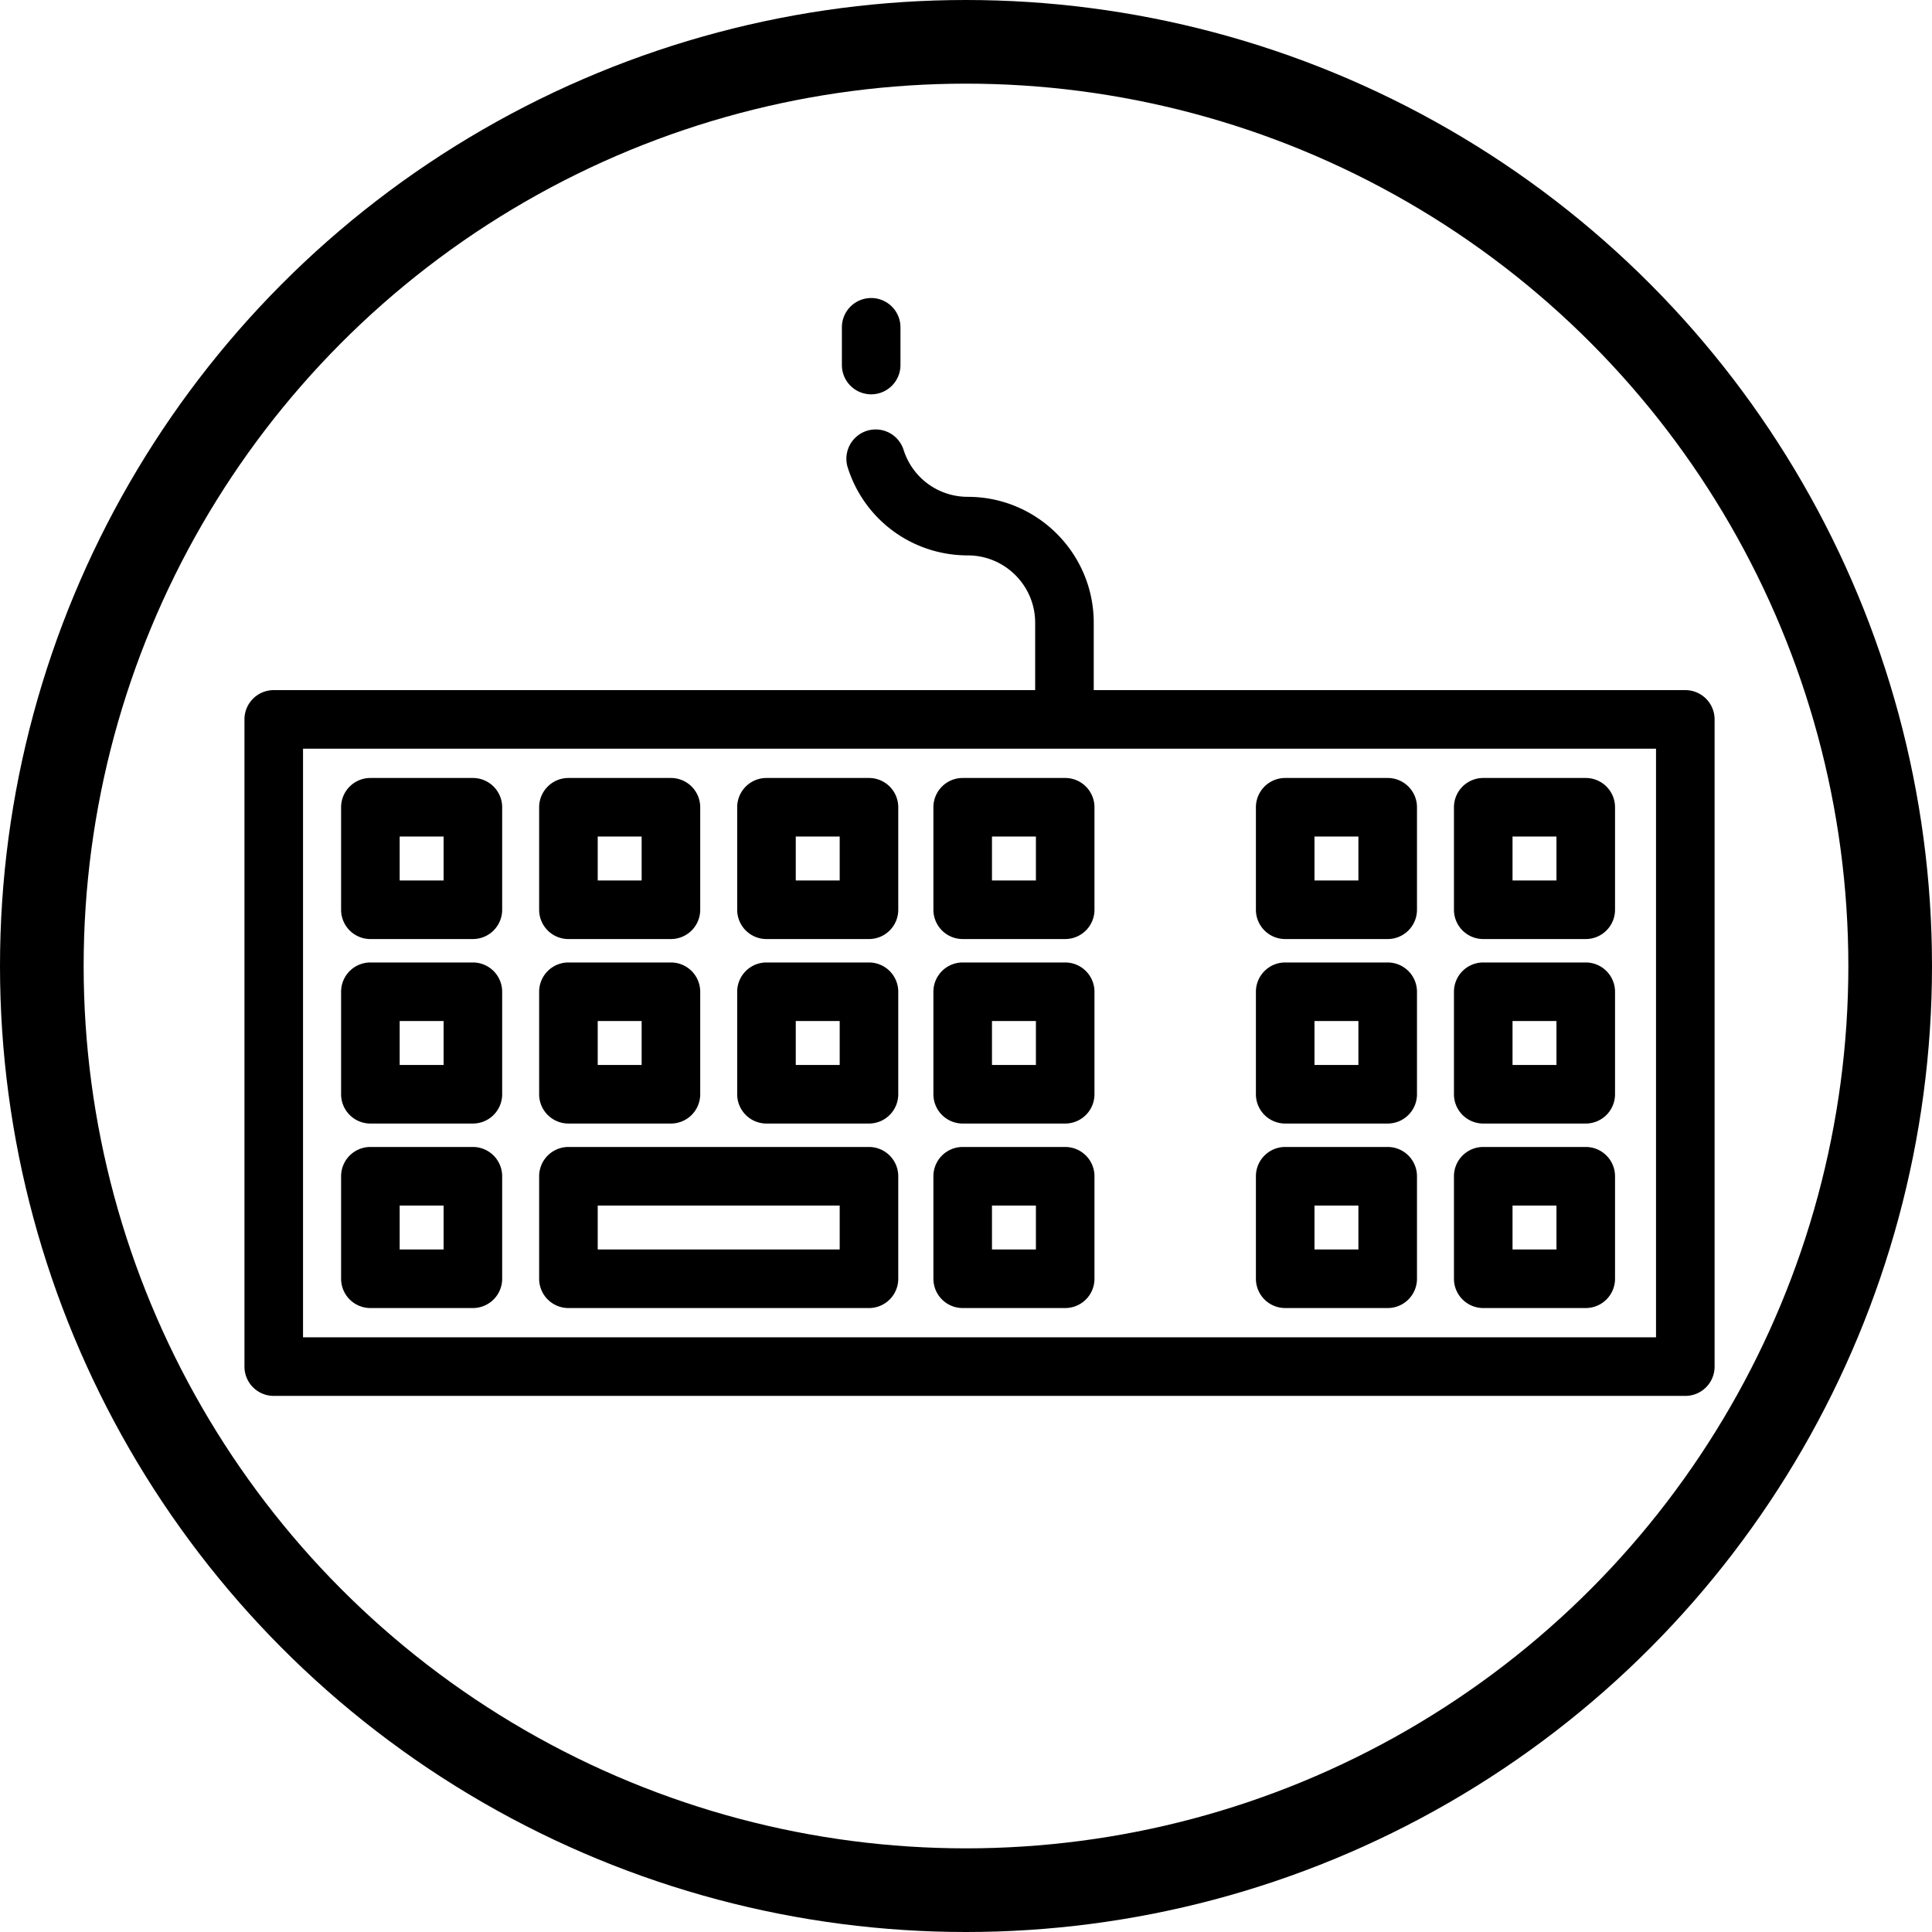 <svg xmlns="http://www.w3.org/2000/svg" viewBox="0 0 490 490">
    <path d="M93.938 284.956h25.997a7.428 7.428 0 0 0 7.427-7.427v-25.996a7.428 7.428 0 0 0-7.427-7.428H93.938a7.428 7.428 0 0 0-7.427 7.428v25.996a7.428 7.428 0 0 0 7.427 7.427zm7.428-25.996h11.141v11.141h-11.141Zm42.801 25.996h25.996a7.428 7.428 0 0 0 7.428-7.427v-25.996a7.428 7.428 0 0 0-7.428-7.428h-25.996a7.428 7.428 0 0 0-7.427 7.428v25.996a7.428 7.428 0 0 0 7.427 7.427zm7.428-25.996h11.14v11.141h-11.14zm42.8 25.996h25.997a7.428 7.428 0 0 0 7.428-7.427v-25.996a7.428 7.428 0 0 0-7.428-7.428h-25.996a7.428 7.428 0 0 0-7.428 7.428v25.996a7.428 7.428 0 0 0 7.428 7.427zm7.428-25.996h11.142v11.141h-11.142zm-57.656 72.79h76.225a7.428 7.428 0 0 0 7.428-7.428v-25.996a7.428 7.428 0 0 0-7.428-7.428h-76.225a7.428 7.428 0 0 0-7.427 7.428v25.996a7.428 7.428 0 0 0 7.427 7.428zm7.428-25.996h61.37v11.14h-61.37zm92.565-20.798h25.997a7.428 7.428 0 0 0 7.427-7.427v-25.996a7.428 7.428 0 0 0-7.427-7.428H244.16a7.428 7.428 0 0 0-7.427 7.428v25.996a7.428 7.428 0 0 0 7.427 7.427zm7.428-25.996h11.141v11.141h-11.141zm74.368 25.996h25.996a7.428 7.428 0 0 0 7.428-7.427v-25.996a7.428 7.428 0 0 0-7.428-7.428h-25.996a7.428 7.428 0 0 0-7.428 7.428v25.996a7.428 7.428 0 0 0 7.428 7.427zm7.428-25.996h11.14v11.141h-11.14zm42.8 25.996h25.997a7.428 7.428 0 0 0 7.428-7.427v-25.996a7.428 7.428 0 0 0-7.428-7.428h-25.996a7.428 7.428 0 0 0-7.428 7.428v25.996a7.428 7.428 0 0 0 7.428 7.427zm7.428-25.996h11.141v11.141h-11.14zM93.938 331.75h25.997a7.428 7.428 0 0 0 7.427-7.428v-25.996a7.428 7.428 0 0 0-7.427-7.428H93.938a7.428 7.428 0 0 0-7.427 7.428v25.996a7.428 7.428 0 0 0 7.427 7.428zm7.428-25.996h11.141v11.14h-11.141ZM244.16 331.75h25.997a7.428 7.428 0 0 0 7.427-7.428v-25.996a7.428 7.428 0 0 0-7.427-7.428H244.16a7.428 7.428 0 0 0-7.427 7.428v25.996a7.428 7.428 0 0 0 7.427 7.428zm7.428-25.996h11.141v11.14h-11.141zm74.368 25.996h25.996a7.428 7.428 0 0 0 7.428-7.428v-25.996a7.428 7.428 0 0 0-7.428-7.428h-25.996a7.428 7.428 0 0 0-7.428 7.428v25.996a7.428 7.428 0 0 0 7.428 7.428zm7.428-25.996h11.14v11.14h-11.14zm42.8 25.996h25.997a7.428 7.428 0 0 0 7.428-7.428v-25.996a7.428 7.428 0 0 0-7.428-7.428h-25.996a7.428 7.428 0 0 0-7.428 7.428v25.996a7.428 7.428 0 0 0 7.428 7.428zm7.428-25.996h11.141v11.14h-11.14zM93.938 238.163h25.997a7.428 7.428 0 0 0 7.427-7.428V204.74a7.428 7.428 0 0 0-7.427-7.427H93.938a7.428 7.428 0 0 0-7.427 7.427v25.996a7.428 7.428 0 0 0 7.427 7.428zm7.428-25.996h11.141v11.14h-11.141Zm42.801 25.996h25.996a7.428 7.428 0 0 0 7.428-7.428V204.74a7.428 7.428 0 0 0-7.428-7.427h-25.996a7.428 7.428 0 0 0-7.427 7.427v25.996a7.428 7.428 0 0 0 7.427 7.428zm7.428-25.996h11.14v11.14h-11.14zm42.8 25.996h25.997a7.428 7.428 0 0 0 7.428-7.428V204.74a7.428 7.428 0 0 0-7.428-7.427h-25.996a7.428 7.428 0 0 0-7.428 7.427v25.996a7.428 7.428 0 0 0 7.428 7.428zm7.428-25.996h11.142v11.14h-11.142zm42.337 25.996h25.997a7.428 7.428 0 0 0 7.427-7.428V204.74a7.428 7.428 0 0 0-7.427-7.427H244.16a7.428 7.428 0 0 0-7.427 7.427v25.996a7.428 7.428 0 0 0 7.427 7.428zm7.428-25.996h11.141v11.14h-11.141zm74.368 25.996h25.996a7.428 7.428 0 0 0 7.428-7.428V204.74a7.428 7.428 0 0 0-7.428-7.427h-25.996a7.428 7.428 0 0 0-7.428 7.427v25.996a7.428 7.428 0 0 0 7.428 7.428zm7.428-25.996h11.14v11.14h-11.14zm42.8 25.996h25.997a7.428 7.428 0 0 0 7.428-7.428V204.74a7.428 7.428 0 0 0-7.428-7.427h-25.996a7.428 7.428 0 0 0-7.428 7.427v25.996a7.428 7.428 0 0 0 7.428 7.428zm7.428-25.996h11.141v11.14h-11.14ZM220.95 100.01a7.428 7.428 0 0 0 7.428-7.428v-9.655a7.428 7.428 0 0 0-14.855 0v9.655a7.428 7.428 0 0 0 7.427 7.428z"/>
    <path d="M427.435 175.029H277.398v-17.083c0-17.611-14.327-31.939-31.938-31.939-7.48 0-14.027-4.785-16.287-11.906a7.427 7.427 0 1 0-14.16 4.494c4.227 13.319 16.463 22.267 30.446 22.267 9.42 0 17.084 7.664 17.084 17.084v17.083H69.428A7.428 7.428 0 0 0 62 182.456v164.149a7.428 7.428 0 0 0 7.428 7.428h358.007a7.428 7.428 0 0 0 7.427-7.428V182.456a7.428 7.428 0 0 0-7.427-7.427zm-7.428 164.148H76.855V189.884h343.152z"/>
    <circle style="fill:none;stroke:#000;stroke-width:21.216;stroke-miterlimit:4;stroke-dasharray:none;stroke-opacity:1"
            cx="245" cy="245" r="234.392"/>
</svg>
